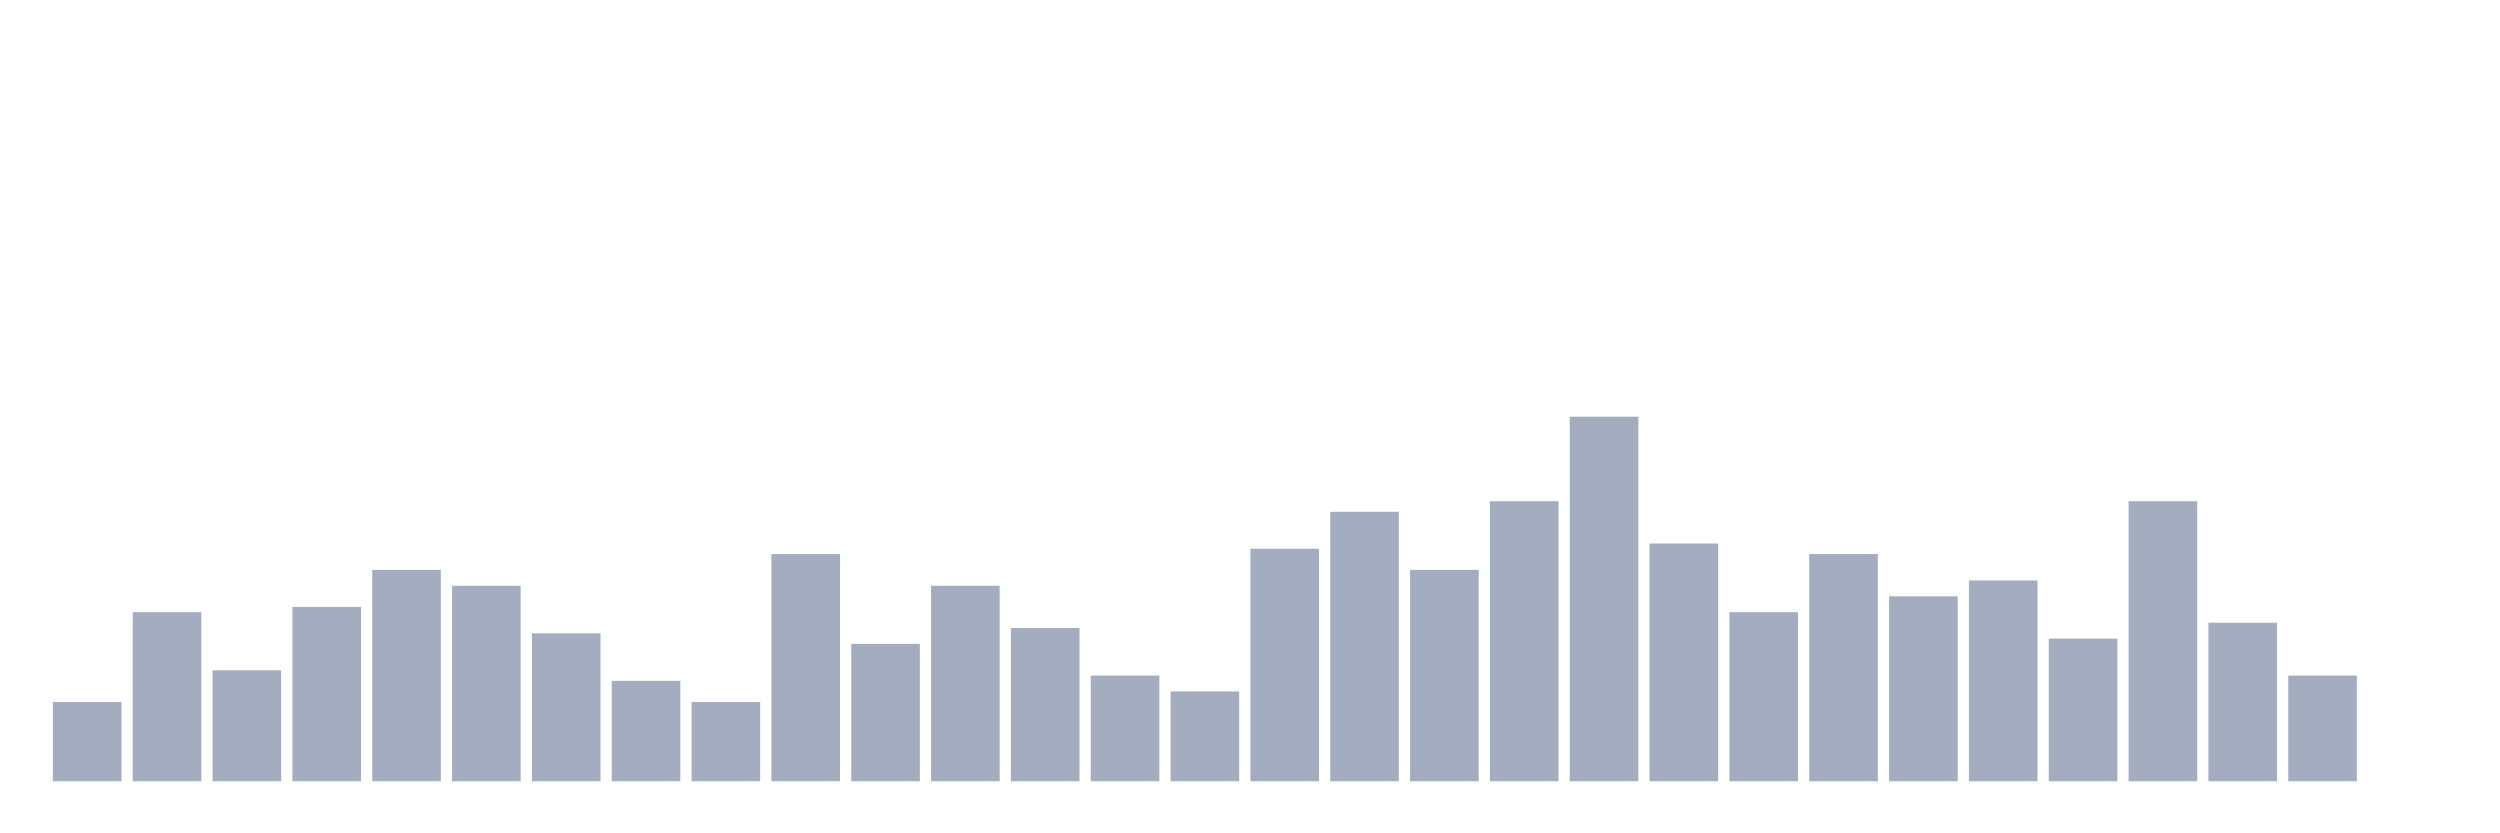 <svg xmlns="http://www.w3.org/2000/svg" viewBox="0 0 480 160"><g transform="translate(10,10)"><rect class="bar" x="0.153" width="13.175" y="124.783" height="15.217" fill="rgb(164,173,192)"></rect><rect class="bar" x="15.482" width="13.175" y="107.536" height="32.464" fill="rgb(164,173,192)"></rect><rect class="bar" x="30.81" width="13.175" y="118.696" height="21.304" fill="rgb(164,173,192)"></rect><rect class="bar" x="46.138" width="13.175" y="106.522" height="33.478" fill="rgb(164,173,192)"></rect><rect class="bar" x="61.466" width="13.175" y="99.42" height="40.58" fill="rgb(164,173,192)"></rect><rect class="bar" x="76.794" width="13.175" y="102.464" height="37.536" fill="rgb(164,173,192)"></rect><rect class="bar" x="92.123" width="13.175" y="111.594" height="28.406" fill="rgb(164,173,192)"></rect><rect class="bar" x="107.451" width="13.175" y="120.725" height="19.275" fill="rgb(164,173,192)"></rect><rect class="bar" x="122.779" width="13.175" y="124.783" height="15.217" fill="rgb(164,173,192)"></rect><rect class="bar" x="138.107" width="13.175" y="96.377" height="43.623" fill="rgb(164,173,192)"></rect><rect class="bar" x="153.436" width="13.175" y="113.623" height="26.377" fill="rgb(164,173,192)"></rect><rect class="bar" x="168.764" width="13.175" y="102.464" height="37.536" fill="rgb(164,173,192)"></rect><rect class="bar" x="184.092" width="13.175" y="110.58" height="29.42" fill="rgb(164,173,192)"></rect><rect class="bar" x="199.42" width="13.175" y="119.71" height="20.29" fill="rgb(164,173,192)"></rect><rect class="bar" x="214.748" width="13.175" y="122.754" height="17.246" fill="rgb(164,173,192)"></rect><rect class="bar" x="230.077" width="13.175" y="95.362" height="44.638" fill="rgb(164,173,192)"></rect><rect class="bar" x="245.405" width="13.175" y="88.261" height="51.739" fill="rgb(164,173,192)"></rect><rect class="bar" x="260.733" width="13.175" y="99.42" height="40.58" fill="rgb(164,173,192)"></rect><rect class="bar" x="276.061" width="13.175" y="86.232" height="53.768" fill="rgb(164,173,192)"></rect><rect class="bar" x="291.39" width="13.175" y="70" height="70" fill="rgb(164,173,192)"></rect><rect class="bar" x="306.718" width="13.175" y="94.348" height="45.652" fill="rgb(164,173,192)"></rect><rect class="bar" x="322.046" width="13.175" y="107.536" height="32.464" fill="rgb(164,173,192)"></rect><rect class="bar" x="337.374" width="13.175" y="96.377" height="43.623" fill="rgb(164,173,192)"></rect><rect class="bar" x="352.702" width="13.175" y="104.493" height="35.507" fill="rgb(164,173,192)"></rect><rect class="bar" x="368.031" width="13.175" y="101.449" height="38.551" fill="rgb(164,173,192)"></rect><rect class="bar" x="383.359" width="13.175" y="112.609" height="27.391" fill="rgb(164,173,192)"></rect><rect class="bar" x="398.687" width="13.175" y="86.232" height="53.768" fill="rgb(164,173,192)"></rect><rect class="bar" x="414.015" width="13.175" y="109.565" height="30.435" fill="rgb(164,173,192)"></rect><rect class="bar" x="429.344" width="13.175" y="119.71" height="20.29" fill="rgb(164,173,192)"></rect><rect class="bar" x="444.672" width="13.175" y="140" height="0" fill="rgb(164,173,192)"></rect></g></svg>